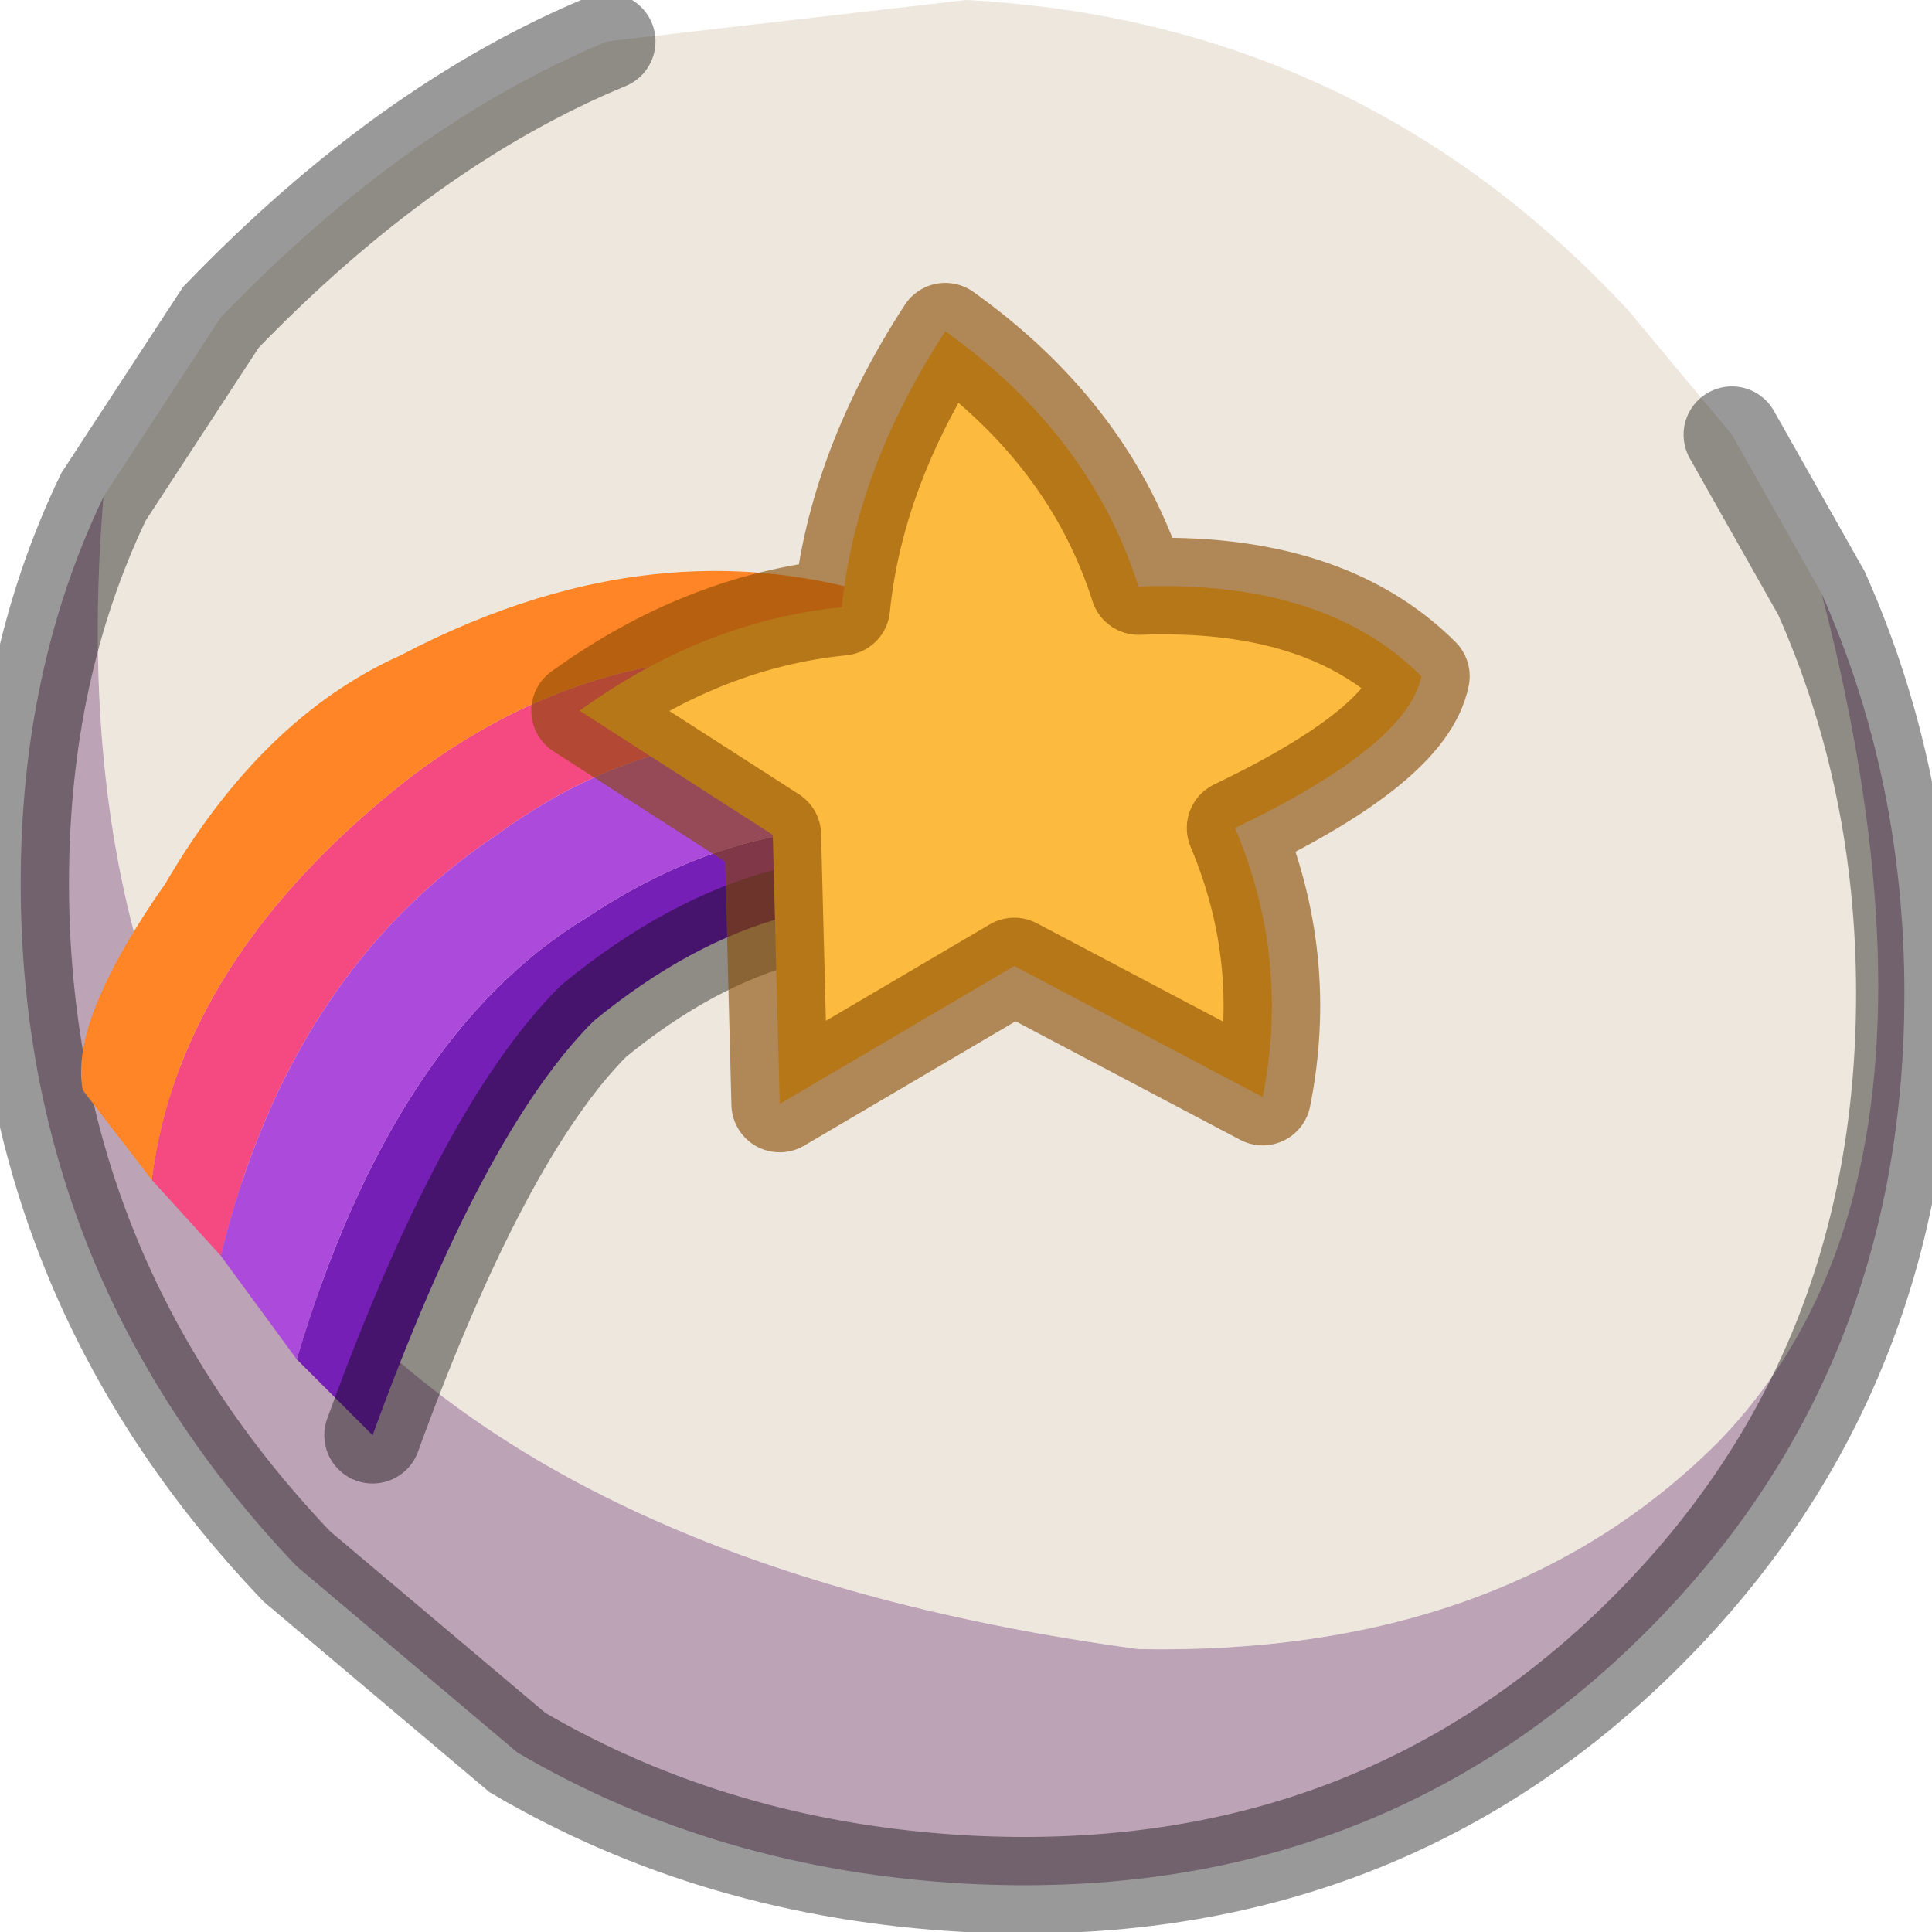 <?xml version="1.0" encoding="utf-8"?>
<svg version="1.1" id="Layer_1"
xmlns="http://www.w3.org/2000/svg"
xmlns:xlink="http://www.w3.org/1999/xlink"
width="14px" height="14px"
xml:space="preserve">
<g id="PathID_2056" transform="matrix(1, 0, 0, 1, 7, 6.8)">
<path style="fill:#EEE7DD;fill-opacity:1" d="M5.45 3.65Q3.9 5.2 1.25 5.15Q-6.85 4.05 -6.25 -3.2L-5.4 -4.5Q-4.05 -5.9 -2.6 -6.5L0 -6.8Q2.85 -6.65 4.8 -4.55L5.55 -3.65L6.2 -2.5Q7.3 1.75 5.45 3.65" />
<path style="fill:#BDA3B6;fill-opacity:1" d="M6.2 -2.5Q6.8 -1.15 6.8 0.4Q6.8 3.25 4.8 5.15Q2.85 7 0 6.85Q-1.8 6.75 -3.25 5.9L-4.85 4.55Q-6.85 2.45 -6.85 -0.4Q-6.85 -1.95 -6.25 -3.2Q-6.85 4.05 1.25 5.15Q3.9 5.2 5.45 3.65Q7.3 1.75 6.2 -2.5" />
<path style="fill:none;stroke-width:0.7;stroke-linecap:round;stroke-linejoin:miter;stroke-miterlimit:5;stroke:#000000;stroke-opacity:0.4" d="M5.55 -3.65L6.2 -2.5Q6.8 -1.15 6.8 0.4Q6.8 3.25 4.8 5.15Q2.85 7 0 6.85Q-1.8 6.75 -3.25 5.9L-4.85 4.55Q-6.85 2.45 -6.85 -0.4Q-6.85 -1.95 -6.25 -3.2L-5.4 -4.5Q-4.05 -5.9 -2.6 -6.5" />
</g>
<g id="PathID_2057" transform="matrix(1, 0, 0, 1, 7, 6.8)">
<path style="fill:#751FB6;fill-opacity:1" d="M-2.75 -0.15Q-1.4 -1.05 0 -0.7L0.15 -0.15Q-1.3 -0.55 -2.7 0.6Q-3.5 1.4 -4.3 3.6L-4.85 3.05Q-4.15 0.7 -2.75 -0.15" />
<path style="fill:#F54981;fill-opacity:1" d="M-4.05 -1.15Q-2.35 -2.45 -0.3 -1.85L-0.1 -1.25Q-1.9 -1.85 -3.4 -0.75Q-4.9 0.25 -5.4 2.3L-5.9 1.75Q-5.7 0.15 -4.05 -1.15" />
<path style="fill:#FF8527;fill-opacity:1" d="M-5.9 1.75L-6.4 1.1Q-6.5 0.6 -5.8 -0.4Q-5.1 -1.6 -4.1 -2.05Q-2.1 -3.1 -0.25 -2.35L-0.3 -1.85Q-2.35 -2.45 -4.05 -1.15Q-5.7 0.15 -5.9 1.75" />
<path style="fill:#AC4ADB;fill-opacity:1" d="M-0.1 -1.25L0 -0.7Q-1.4 -1.05 -2.75 -0.15Q-4.15 0.7 -4.85 3.05L-5.4 2.3Q-4.9 0.25 -3.4 -0.75Q-1.9 -1.85 -0.1 -1.25" />
<path style="fill:none;stroke-width:0.7;stroke-linecap:round;stroke-linejoin:round;stroke-miterlimit:3;stroke:#000000;stroke-opacity:0.4" d="M0.15 -0.15Q-1.3 -0.55 -2.7 0.6Q-3.5 1.4 -4.3 3.6" />
</g>
<g id="PathID_2058" transform="matrix(1, 0, 0, 1, 7, 6.8)">
<path style="fill:#FCBB3F;fill-opacity:1" d="M3.3 -1.9Q3.2 -1.4 1.95 -0.8Q2.35 0.15 2.15 1.15L0.35 0.2L-1.35 1.2L-1.4 -0.75L-2.8 -1.65Q-1.9 -2.3 -0.9 -2.4Q-0.8 -3.4 -0.15 -4.4Q0.9 -3.65 1.25 -2.55Q2.6 -2.6 3.3 -1.9" />
<path style="fill:none;stroke-width:0.7;stroke-linecap:round;stroke-linejoin:round;stroke-miterlimit:3;stroke:#874A00;stroke-opacity:0.6" d="M3.3 -1.9Q3.2 -1.4 1.95 -0.8Q2.35 0.15 2.15 1.15L0.35 0.2L-1.35 1.2L-1.4 -0.75L-2.8 -1.65Q-1.9 -2.3 -0.9 -2.4Q-0.8 -3.4 -0.15 -4.4Q0.9 -3.65 1.25 -2.55Q2.6 -2.6 3.3 -1.9z" />
</g>
</svg>

